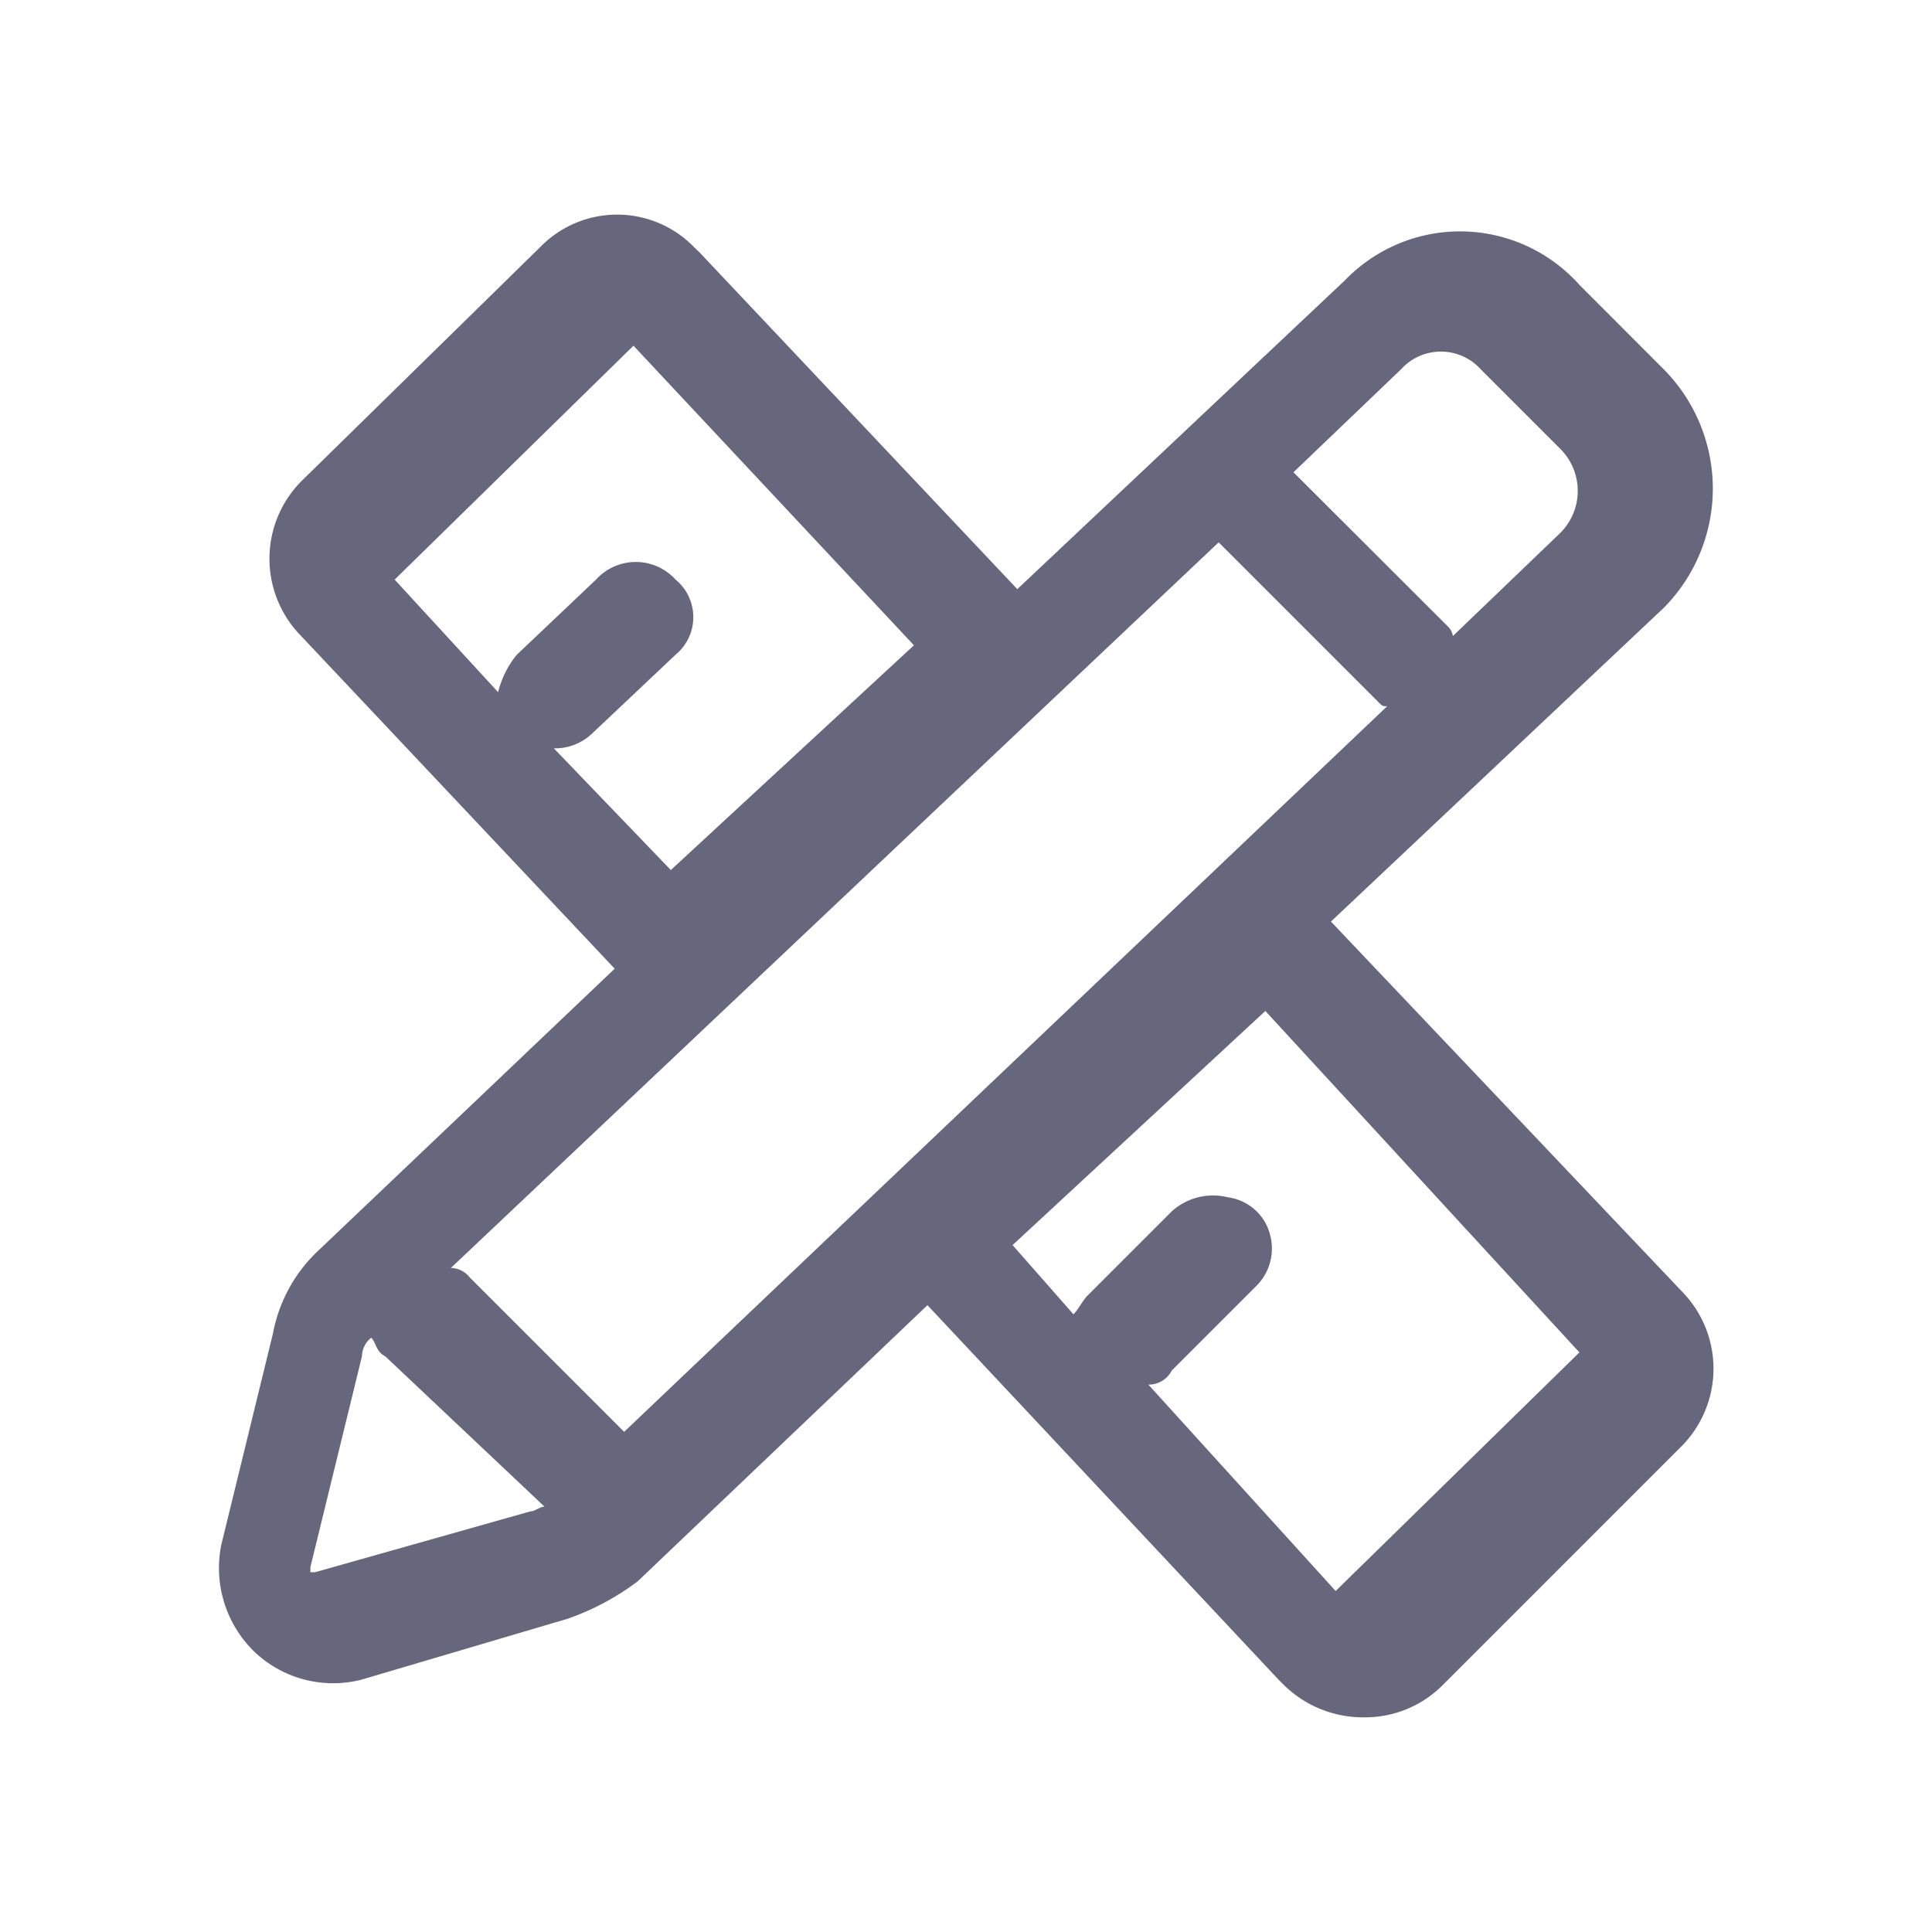 <svg xmlns="http://www.w3.org/2000/svg" width="18" height="18" viewBox="0 0 18 18"><defs><style>.a{opacity:0;}.b{fill:#66677c;}</style></defs><g transform="translate(-405.23 -101.23)"><rect class="a" width="18" height="18" transform="translate(405.23 101.23)"/><path class="b" d="M11.985,6.586l3.1-2.922a1.579,1.579,0,0,0,0-2.224L14.3.654A1.49,1.49,0,0,0,12.116.611L9.063,3.489,6.1.349,6.054.305a1,1,0,0,0-1.439,0L2.39,2.486a1.026,1.026,0,0,0,0,1.439l2.922,3.1L2.564,9.639a1.416,1.416,0,0,0-.436.785l-.48,1.963a1.087,1.087,0,0,0,.305,1,1.064,1.064,0,0,0,1,.262l1.919-.567a2.391,2.391,0,0,0,.654-.349l2.7-2.573,3.271,3.489.044.044A1.052,1.052,0,0,0,12.29,14a1.021,1.021,0,0,0,.741-.305l2.224-2.224a1.027,1.027,0,0,0,0-1.439L11.985,6.586Zm.654-5.146a.5.5,0,0,1,.741,0l.741.741a.553.553,0,0,1,0,.785l-1,.96a.152.152,0,0,0-.044-.087L11.636,2.4ZM4.745,4.972a.5.5,0,0,0,.349-.131L5.879,4.1a.453.453,0,0,0,0-.7.5.5,0,0,0-.741,0L4.4,4.1a.877.877,0,0,0-.174.349L3.262,3.4,5.487,1.221,8.1,4.012,5.835,6.106Zm-.218,7.109-2.006.567H2.477V12.6l.48-1.963a.227.227,0,0,1,.087-.174c.044.044.044.131.131.174l1.483,1.4c-.044,0-.087.044-.131.044ZM5.4,11.34,3.96,9.9a.227.227,0,0,0-.174-.087l7.153-6.76,1.483,1.483c.044.044.044.044.087.044Zm6.629,1.483h0L10.284,10.9a.24.24,0,0,0,.218-.131l.785-.785a.492.492,0,0,0,.131-.48.469.469,0,0,0-.393-.349.573.573,0,0,0-.523.131l-.785.785c-.044.044-.087.131-.131.174L9.019,9.6l2.355-2.181L14.3,10.6Z" transform="translate(405.645 103.23)"/></g></svg>